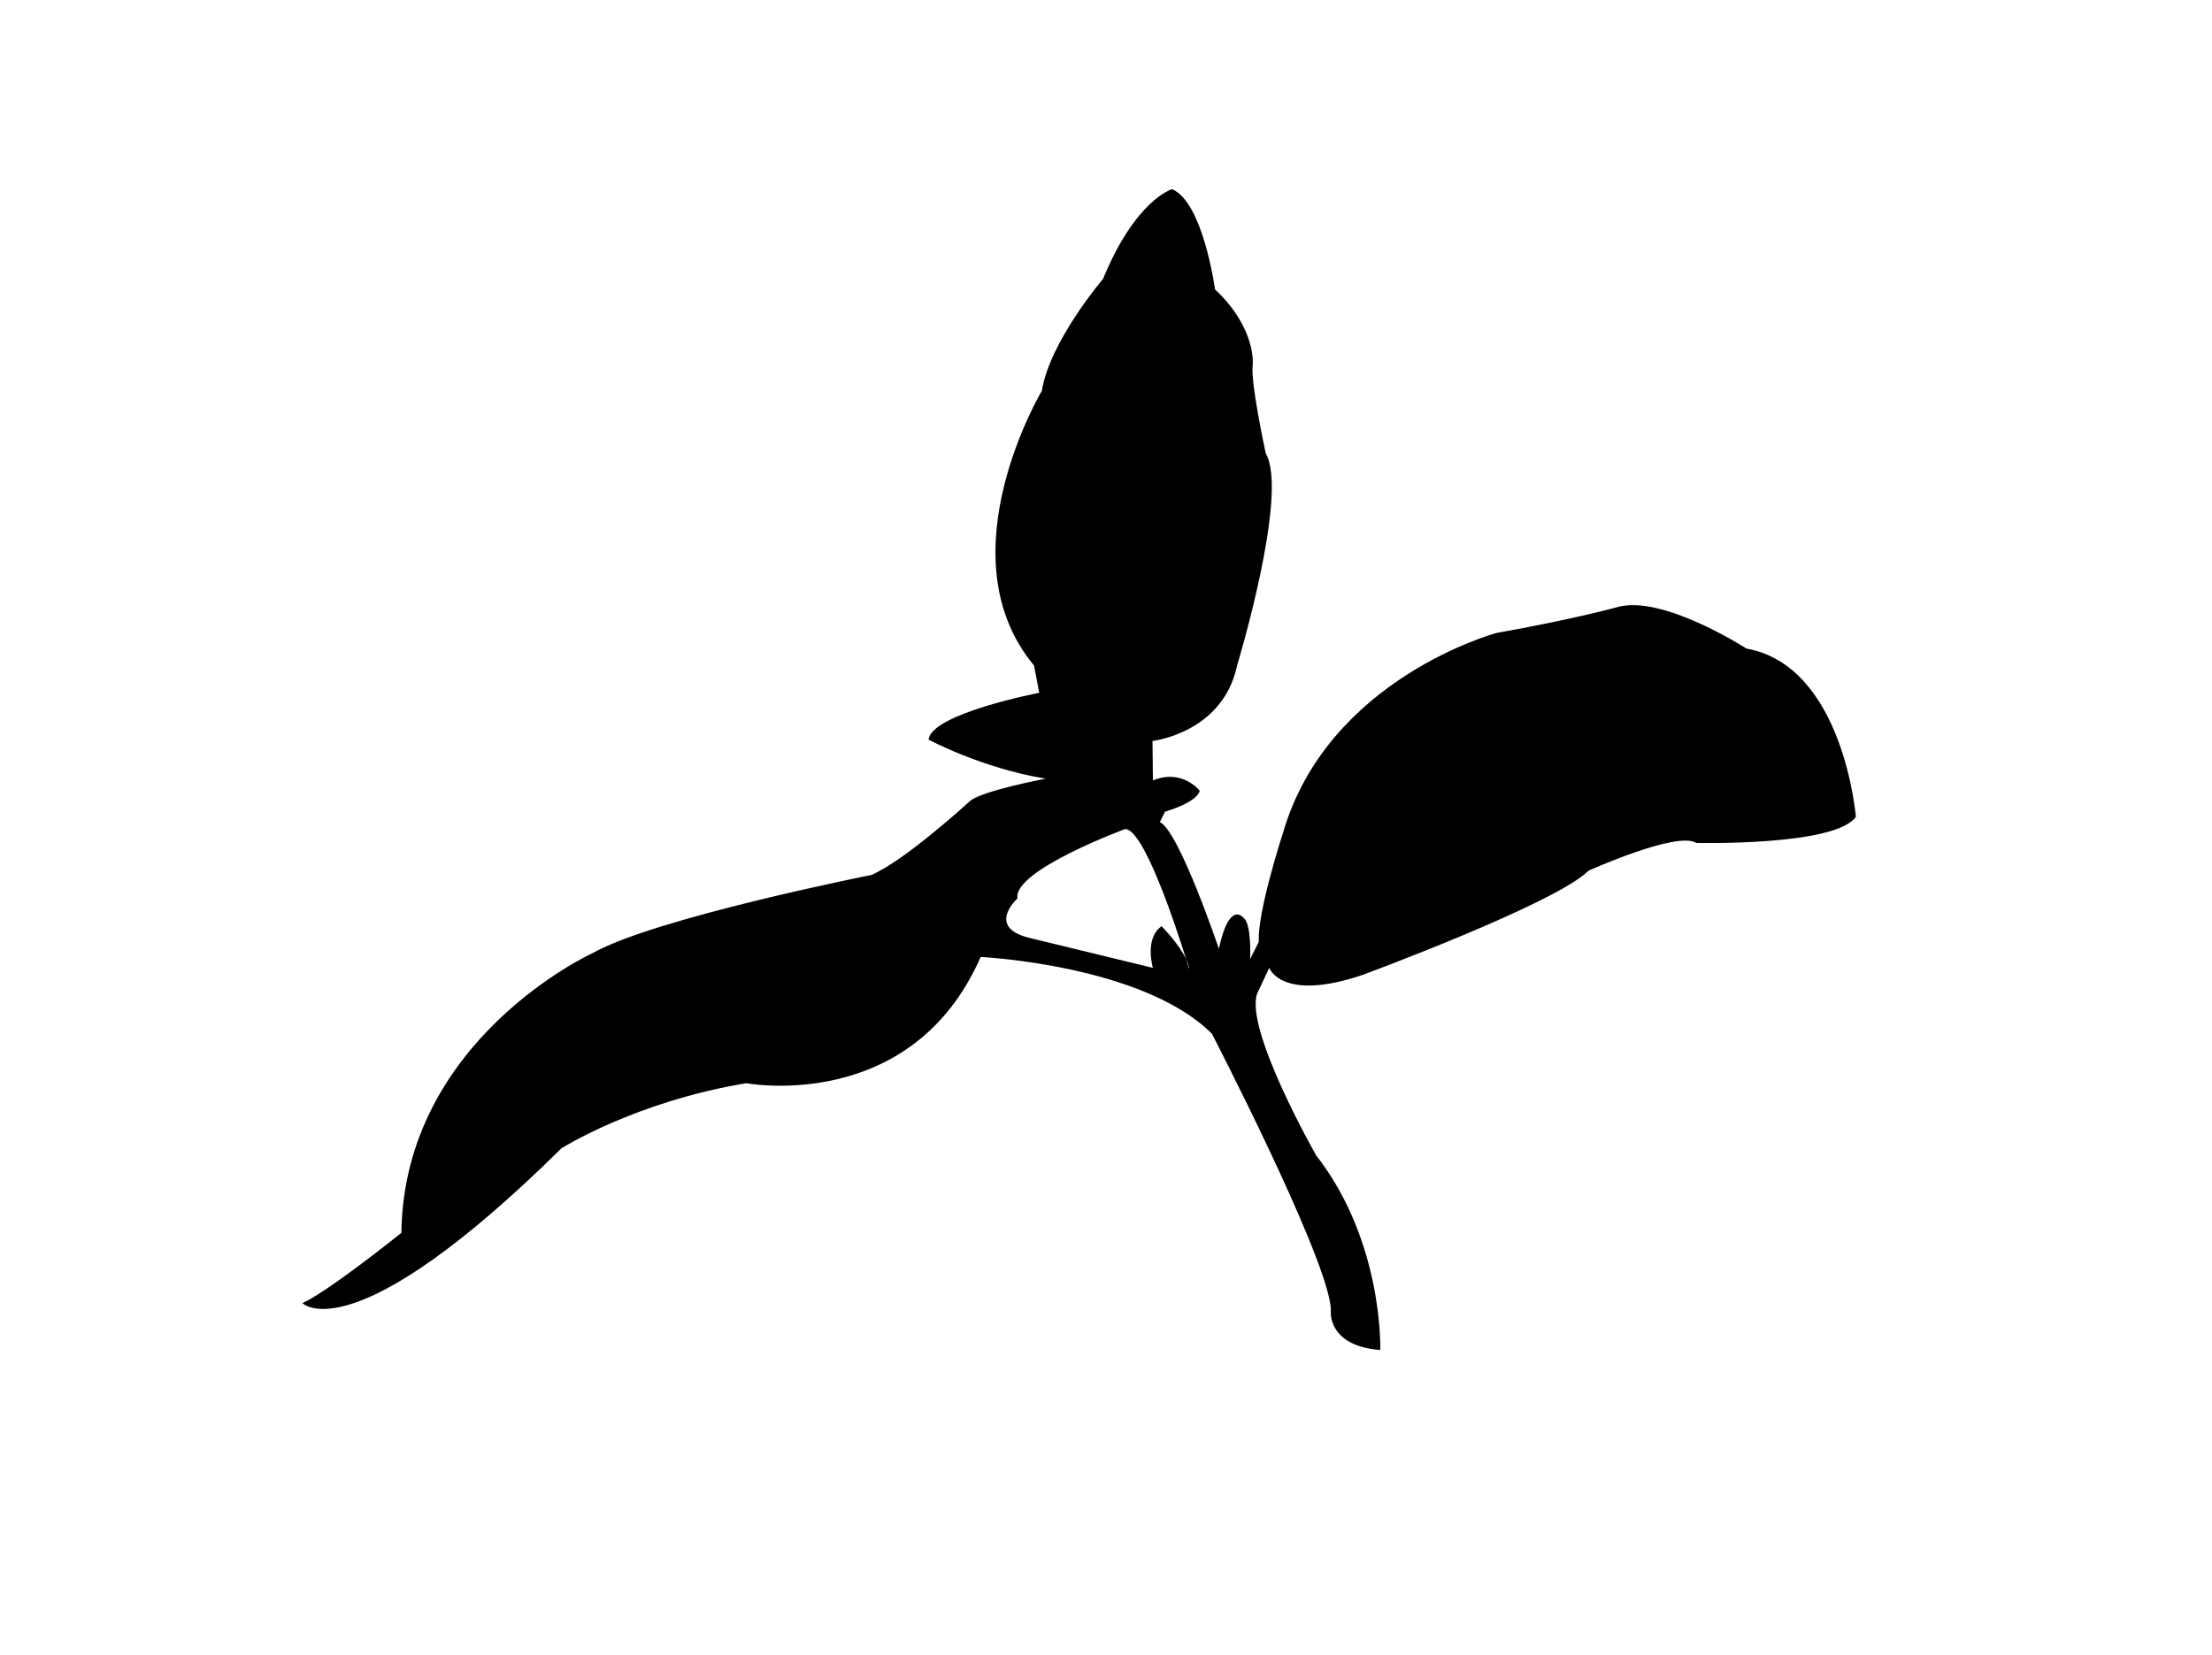 <?xml version="1.0" ?>
<svg xmlns="http://www.w3.org/2000/svg" xmlns:ev="http://www.w3.org/2001/xml-events" xmlns:xlink="http://www.w3.org/1999/xlink" baseProfile="full" enable-background="new 0 0 90 90" height="449px" version="1.1" viewBox="0 0 90 90" width="600px" x="0px" xml:space="preserve" y="0px">
	<defs/>
	<path d="M 79.824,35.273 C 79.824,35.273 75.295,32.347 72.842,33.008 C 72.842,33.008 70.482,33.668 66.236,34.423 C 66.236,34.423 57.082,36.876 54.629,45.276 C 54.629,45.276 53.212,49.617 53.308,51.221 L 52.836,52.164 C 52.836,52.164 52.93,50.183 52.457,49.899 C 52.457,49.899 51.703,48.955 51.137,51.597 C 51.137,51.597 48.966,45.18 47.928,44.708 L 48.211,44.142 C 48.211,44.142 49.91,43.67 50.099,43.01 C 50.099,43.01 49.156,41.784 47.551,42.444 L 47.528,40.297 C 47.528,40.297 51.349,39.872 52.129,36.192 C 52.129,36.192 54.959,26.849 53.686,24.655 C 53.686,24.655 52.837,20.762 52.979,19.842 C 52.979,19.842 53.19,17.86 50.926,15.737 C 50.926,15.737 50.288,10.995 48.59,10.287 C 48.59,10.287 46.609,10.853 44.838,15.171 C 44.838,15.171 41.937,18.568 41.512,21.257 C 41.512,21.257 36.133,30.246 41.087,36.192 L 41.37,37.678 C 41.37,37.678 35.495,38.81 35.354,40.225 C 35.354,40.225 38.256,41.783 41.724,42.349 C 41.724,42.349 38.327,42.986 37.619,43.552 C 37.619,43.552 34.08,46.808 32.24,47.586 C 32.24,47.586 20.491,49.921 17.094,51.832 C 17.094,51.832 6.831,56.505 6.689,67.05 C 6.689,67.05 2.726,70.234 1.31,70.871 C 1.31,70.871 3.999,73.702 15.395,62.449 C 15.395,62.449 19.429,59.901 25.445,58.911 C 25.445,58.911 34.434,60.609 38.185,52.045 C 38.185,52.045 47.009,52.469 50.759,56.221 C 50.759,56.221 56.75,67.809 57.199,70.947 C 57.222,71.109 57.232,71.251 57.224,71.367 C 57.224,71.367 57.082,73.207 59.912,73.42 C 59.912,73.42 60.102,67.546 56.421,62.827 C 56.421,62.827 52.552,56.033 53.212,54.053 L 53.874,52.636 C 53.874,52.636 54.534,54.523 58.97,53.014 C 58.97,53.014 69.444,49.145 71.238,47.352 C 71.238,47.352 76.05,45.181 77.09,45.842 C 77.09,45.842 84.639,46.03 85.772,44.425 C 85.77,44.426 85.109,36.217 79.824,35.273 M 48.021,50.373 C 47.077,51.032 47.549,52.637 47.549,52.637 L 40.943,51.033 C 38.396,50.468 40.188,48.862 40.188,48.862 C 39.905,47.353 46.039,45.088 46.039,45.088 C 47.061,45.088 48.806,50.398 49.357,52.167 C 49.449,52.363 49.513,52.556 49.531,52.732 C 49.531,52.732 49.468,52.519 49.357,52.167 C 48.958,51.309 48.021,50.373 48.021,50.373" fill="#000000"/>
</svg>
